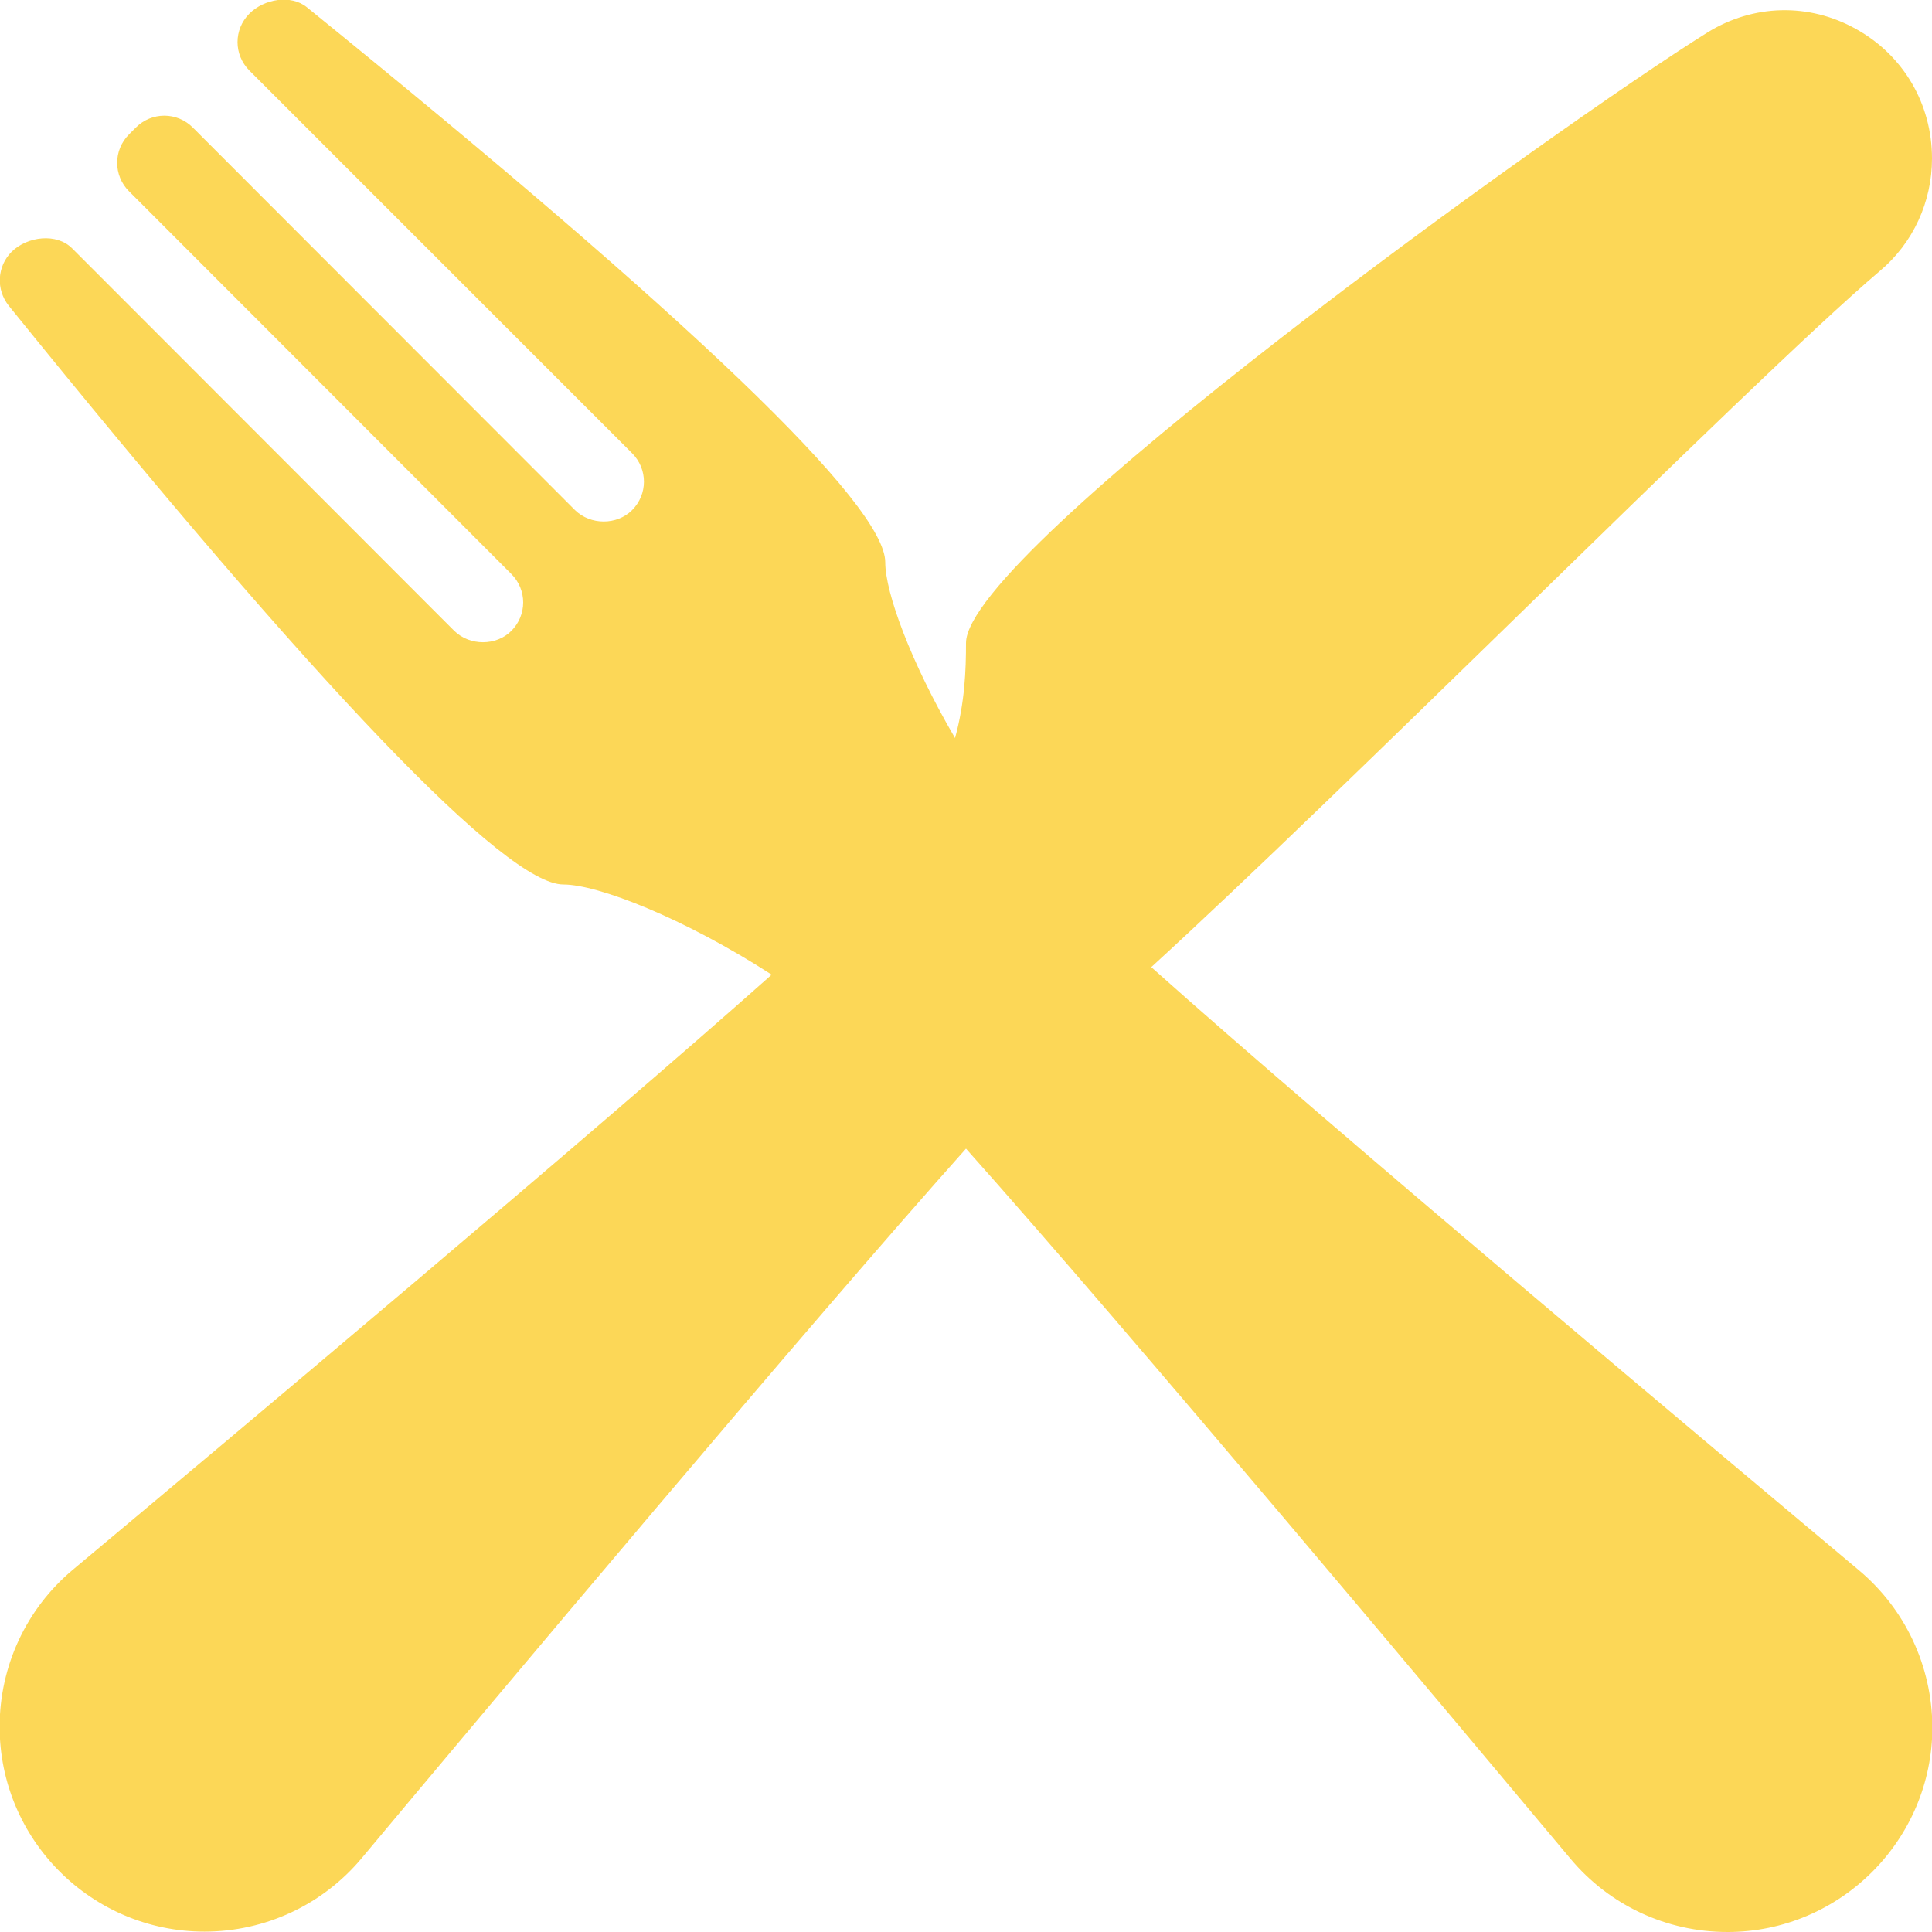 <?xml version="1.0" encoding="utf-8"?>
<!-- Generator: Adobe Illustrator 19.0.0, SVG Export Plug-In . SVG Version: 6.00 Build 0)  -->
<svg version="1.1" id="Layer_1" xmlns="http://www.w3.org/2000/svg" xmlns:xlink="http://www.w3.org/1999/xlink" x="0px" y="0px"
	 viewBox="-164 42.3 512 512" style="enable-background:new -164 42.3 512 512;" xml:space="preserve">
<style type="text/css">
	.st0{fill:#FCD757;}
</style>
<g>
	<g>
		<path class="st0" d="M328.6,458.4c-35.4-29.7-139.7-117.1-187.5-159.8c25.9-23.7,62.1-59,97.4-93.4c40.3-39.3,78.5-76.5,95.7-91.1
			c8.8-7.4,13.8-18.3,13.8-29.8c0-14.4-7.5-27.3-20.1-34.3c-12.5-7-27.3-6.6-39.4,0.9C249.2,75.4,92,188.3,92,212.7
			c0,7.2-0.3,15.6-2.9,25.2c-11.8-20.2-18.5-38.6-18.5-46.6c0-15.2-51.6-64.7-153.3-147.1c-4.2-3.4-11.3-2.2-15.2,1.7
			c-4.2,4.2-4.2,10.9,0,15.1L3.5,162.4c4.2,4.2,4.2,10.9,0,15.1c-4,4-11,4-15.1,0L-112.9,76.1c-4.2-4.2-10.9-4.2-15.1,0l-1.8,1.8
			c-4.2,4.2-4.2,10.9,0,15.1l101.3,101.4c4.2,4.2,4.2,10.9,0,15.1c-4,4-11,4-15.1,0l-101.3-101.4c-4.1-4.1-11.8-3.2-16,0.9
			c-3.9,3.9-4.2,10-0.8,14.3c82.3,101.8,131.8,153.4,147,153.4c9.1,0,31.8,8.8,55.2,23.9c-47.3,42.1-143.7,123-185.2,157.7
			c-12.3,10.3-19.4,25.5-19.4,41.6c0,29.9,24.3,54.3,54.3,54.3c16.1,0,31.3-7.1,41.6-19.4c35.6-42.6,119-142,160.2-188.1
			c42.5,47.6,130.4,152.6,160.2,188.2c10.3,12.3,25.4,19.4,41.6,19.4c29.9,0,54.3-24.4,54.3-54.3C348,483.8,340.9,468.7,328.6,458.4
			z"/>
	</g>
</g>
</svg>

